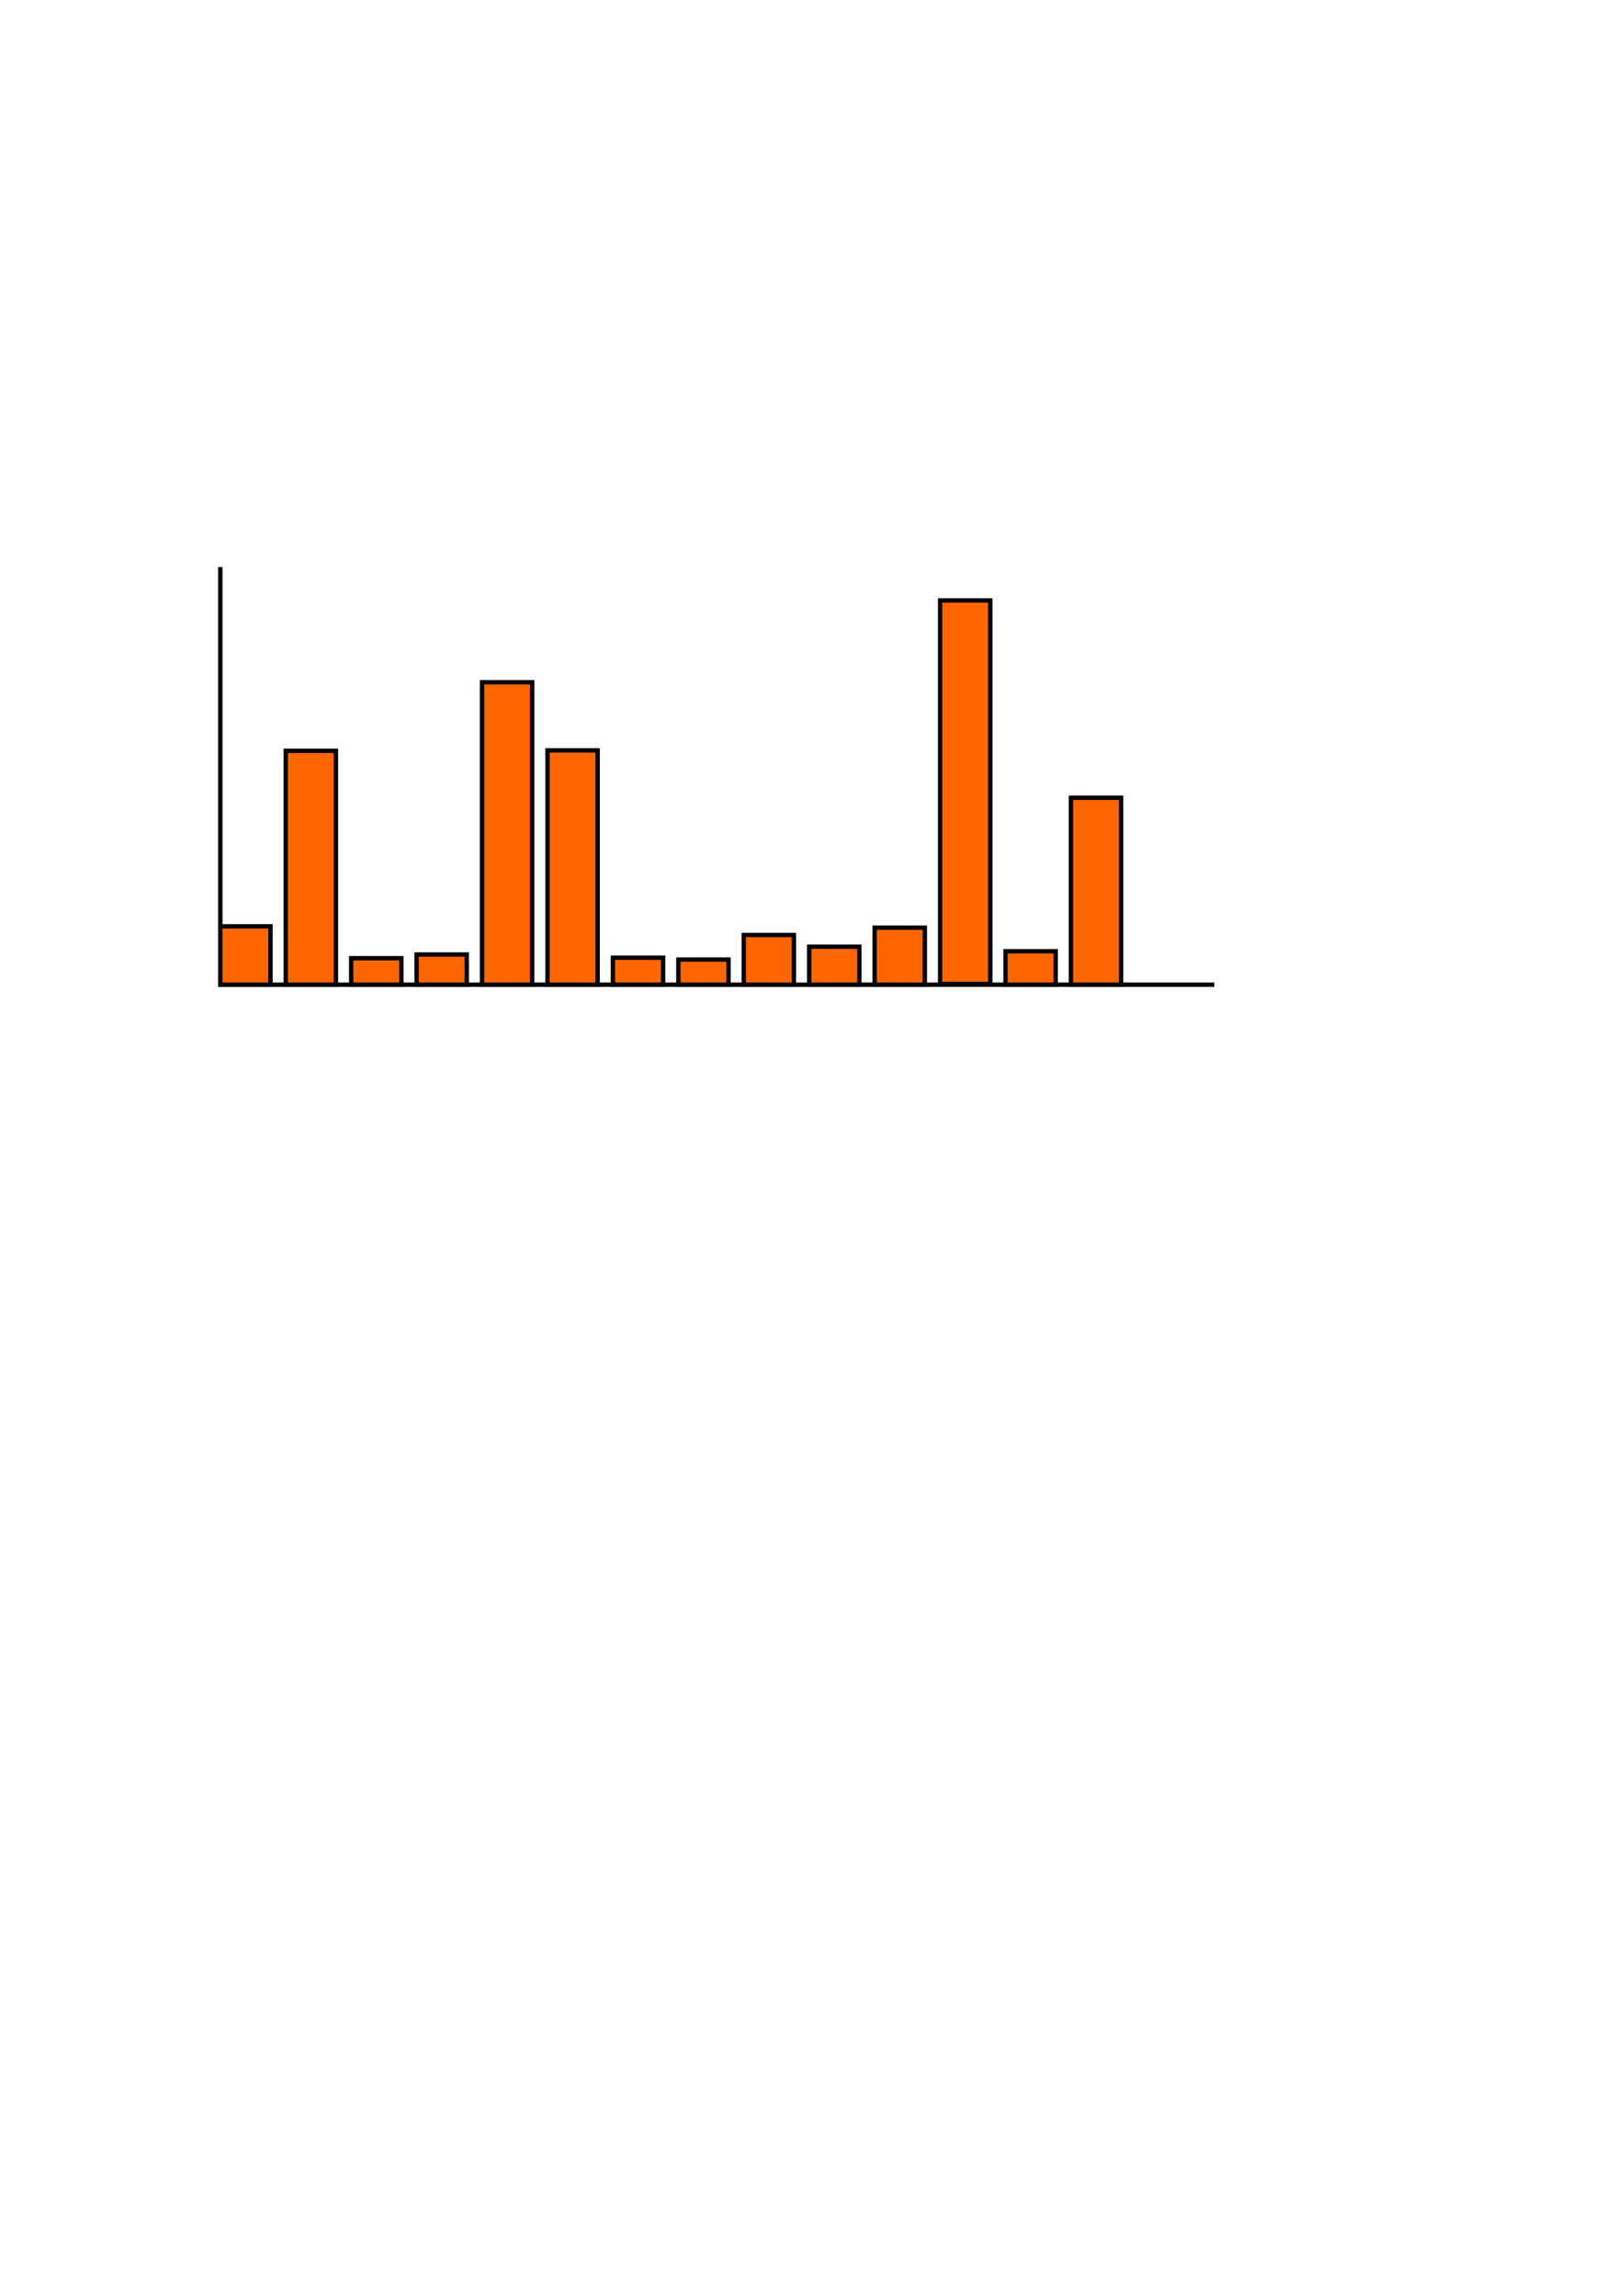 <?xml version="1.0" encoding="UTF-8" standalone="no"?>
<!-- Created with Inkscape (http://www.inkscape.org/) -->

<svg
   xmlns:dc="http://purl.org/dc/elements/1.1/"
   xmlns:cc="http://creativecommons.org/ns#"
   xmlns:rdf="http://www.w3.org/1999/02/22-rdf-syntax-ns#"
   xmlns:svg="http://www.w3.org/2000/svg"
   xmlns="http://www.w3.org/2000/svg"
   xmlns:sodipodi="http://sodipodi.sourceforge.net/DTD/sodipodi-0.dtd"
   xmlns:inkscape="http://www.inkscape.org/namespaces/inkscape"
   width="744.094"
   height="1052.362"
   id="svg2"
   version="1.1"
   inkscape:version="0.48.5 r10040"
   sodipodi:docname="phoc_histogram_orange.pdf">
  <defs
     id="defs4">
    <inkscape:path-effect
       effect="spiro"
       id="path-effect2991"
       is_visible="true" />
  </defs>
  <sodipodi:namedview
     id="base"
     pagecolor="#ffffff"
     bordercolor="#666666"
     borderopacity="1.0"
     inkscape:pageopacity="0.0"
     inkscape:pageshadow="2"
     inkscape:zoom="2.8"
     inkscape:cx="301.26593"
     inkscape:cy="711.8556"
     inkscape:document-units="px"
     inkscape:current-layer="layer1"
     showgrid="false"
     inkscape:window-width="1920"
     inkscape:window-height="1161"
     inkscape:window-x="1920"
     inkscape:window-y="0"
     inkscape:window-maximized="1" />
  <g
     inkscape:label="Layer 1"
     inkscape:groupmode="layer"
     id="layer1">
    <path
       style="fill:none;stroke:#000000;stroke-width:2;stroke-linecap:butt;stroke-linejoin:miter;stroke-miterlimit:4;stroke-opacity:1;stroke-dasharray:none"
       d="m 101,259.934 0,191.429 455.714,0 0,0"
       id="path2989"
       inkscape:path-effect="#path-effect2991"
       inkscape:original-d="m 101,259.93361 0,191.42857 455.71429,0 0,0"
       inkscape:connector-curvature="0" />
    <rect
       style="fill:#ff6600;fill-opacity:1;stroke:#000000;stroke-width:2;stroke-miterlimit:4;stroke-opacity:1;stroke-dasharray:none;stroke-dashoffset:0"
       id="rect3761"
       width="23"
       height="26.74"
       x="101"
       y="424.622" />
    <rect
       style="fill:#ff6600;fill-opacity:1;stroke:#000000;stroke-width:2;stroke-miterlimit:4;stroke-opacity:1;stroke-dasharray:none;stroke-dashoffset:0"
       id="rect3761-3"
       width="23"
       height="107.197"
       x="131"
       y="344.165" />
    <rect
       style="fill:#ff6600;fill-opacity:1;stroke:#000000;stroke-width:2;stroke-miterlimit:4;stroke-opacity:1;stroke-dasharray:none;stroke-dashoffset:0"
       id="rect3761-3-6"
       width="23"
       height="12.141"
       x="161"
       y="439.221" />
    <rect
       style="fill:#ff6600;fill-opacity:1;stroke:#000000;stroke-width:2;stroke-miterlimit:4;stroke-opacity:1;stroke-dasharray:none;stroke-dashoffset:0"
       id="rect3761-3-6-7"
       width="23"
       height="13.837"
       x="191"
       y="437.526" />
    <rect
       style="fill:#ff6600;fill-opacity:1;stroke:#000000;stroke-width:2;stroke-miterlimit:4;stroke-opacity:1;stroke-dasharray:none;stroke-dashoffset:0"
       id="rect3761-3-6-7-5"
       width="23"
       height="138.625"
       x="221"
       y="312.737" />
    <rect
       style="fill:#ff6600;fill-opacity:1;stroke:#000000;stroke-width:2;stroke-miterlimit:4;stroke-opacity:1;stroke-dasharray:none;stroke-dashoffset:0"
       id="rect3761-3-6-7-5-3"
       width="23"
       height="107.397"
       x="251"
       y="343.965" />
    <rect
       style="fill:#ff6600;fill-opacity:1;stroke:#000000;stroke-width:2;stroke-miterlimit:4;stroke-opacity:1;stroke-dasharray:none;stroke-dashoffset:0"
       id="rect3761-3-6-7-5-3-5"
       width="23"
       height="12.382"
       x="281"
       y="438.98" />
    <rect
       style="fill:#ff6600;fill-opacity:1;stroke:#000000;stroke-width:2;stroke-miterlimit:4;stroke-opacity:1;stroke-dasharray:none;stroke-dashoffset:0"
       id="rect3761-3-6-7-5-3-5-6"
       width="23"
       height="11.513"
       x="311"
       y="439.849" />
    <rect
       style="fill:#ff6600;fill-opacity:1;stroke:#000000;stroke-width:2;stroke-miterlimit:4;stroke-opacity:1;stroke-dasharray:none;stroke-dashoffset:0"
       id="rect3761-3-6-7-5-3-5-6-2"
       width="23"
       height="22.777"
       x="341"
       y="428.585" />
    <rect
       style="fill:#ff6600;fill-opacity:1;stroke:#000000;stroke-width:2;stroke-miterlimit:4;stroke-opacity:1;stroke-dasharray:none;stroke-dashoffset:0"
       id="rect3761-3-6-7-5-3-5-6-2-9"
       width="23"
       height="17.417"
       x="371"
       y="433.946" />
    <rect
       style="fill:#ff6600;fill-opacity:1;stroke:#000000;stroke-width:2;stroke-miterlimit:4;stroke-opacity:1;stroke-dasharray:none;stroke-dashoffset:0"
       id="rect3761-3-6-7-5-3-5-6-2-9-1"
       width="23"
       height="26.124"
       x="401"
       y="425.238" />
    <rect
       style="fill:#ff6600;fill-opacity:1;stroke:#000000;stroke-width:2;stroke-miterlimit:4;stroke-opacity:1;stroke-dasharray:none;stroke-dashoffset:0"
       id="rect3761-3-6-7-5-3-5-6-2-9-1-2"
       width="23"
       height="85.681"
       x="491"
       y="365.681" />
    <rect
       style="fill:#ff6600;fill-opacity:1;stroke:#000000;stroke-width:2;stroke-miterlimit:4;stroke-opacity:1;stroke-dasharray:none;stroke-dashoffset:0"
       id="rect3761-3-6-7-5-3-5-6-2-9-1-2-7"
       width="23"
       height="15.324"
       x="461"
       y="436.038" />
    <rect
       style="fill:#ff6600;fill-opacity:1;stroke:#000000;stroke-width:2;stroke-miterlimit:4;stroke-opacity:1;stroke-dasharray:none;stroke-dashoffset:0"
       id="rect3761-3-6-7-5-3-5-6-2-9-1-0"
       width="23"
       height="175.767"
       x="431"
       y="275.238" />
  </g>
</svg>
